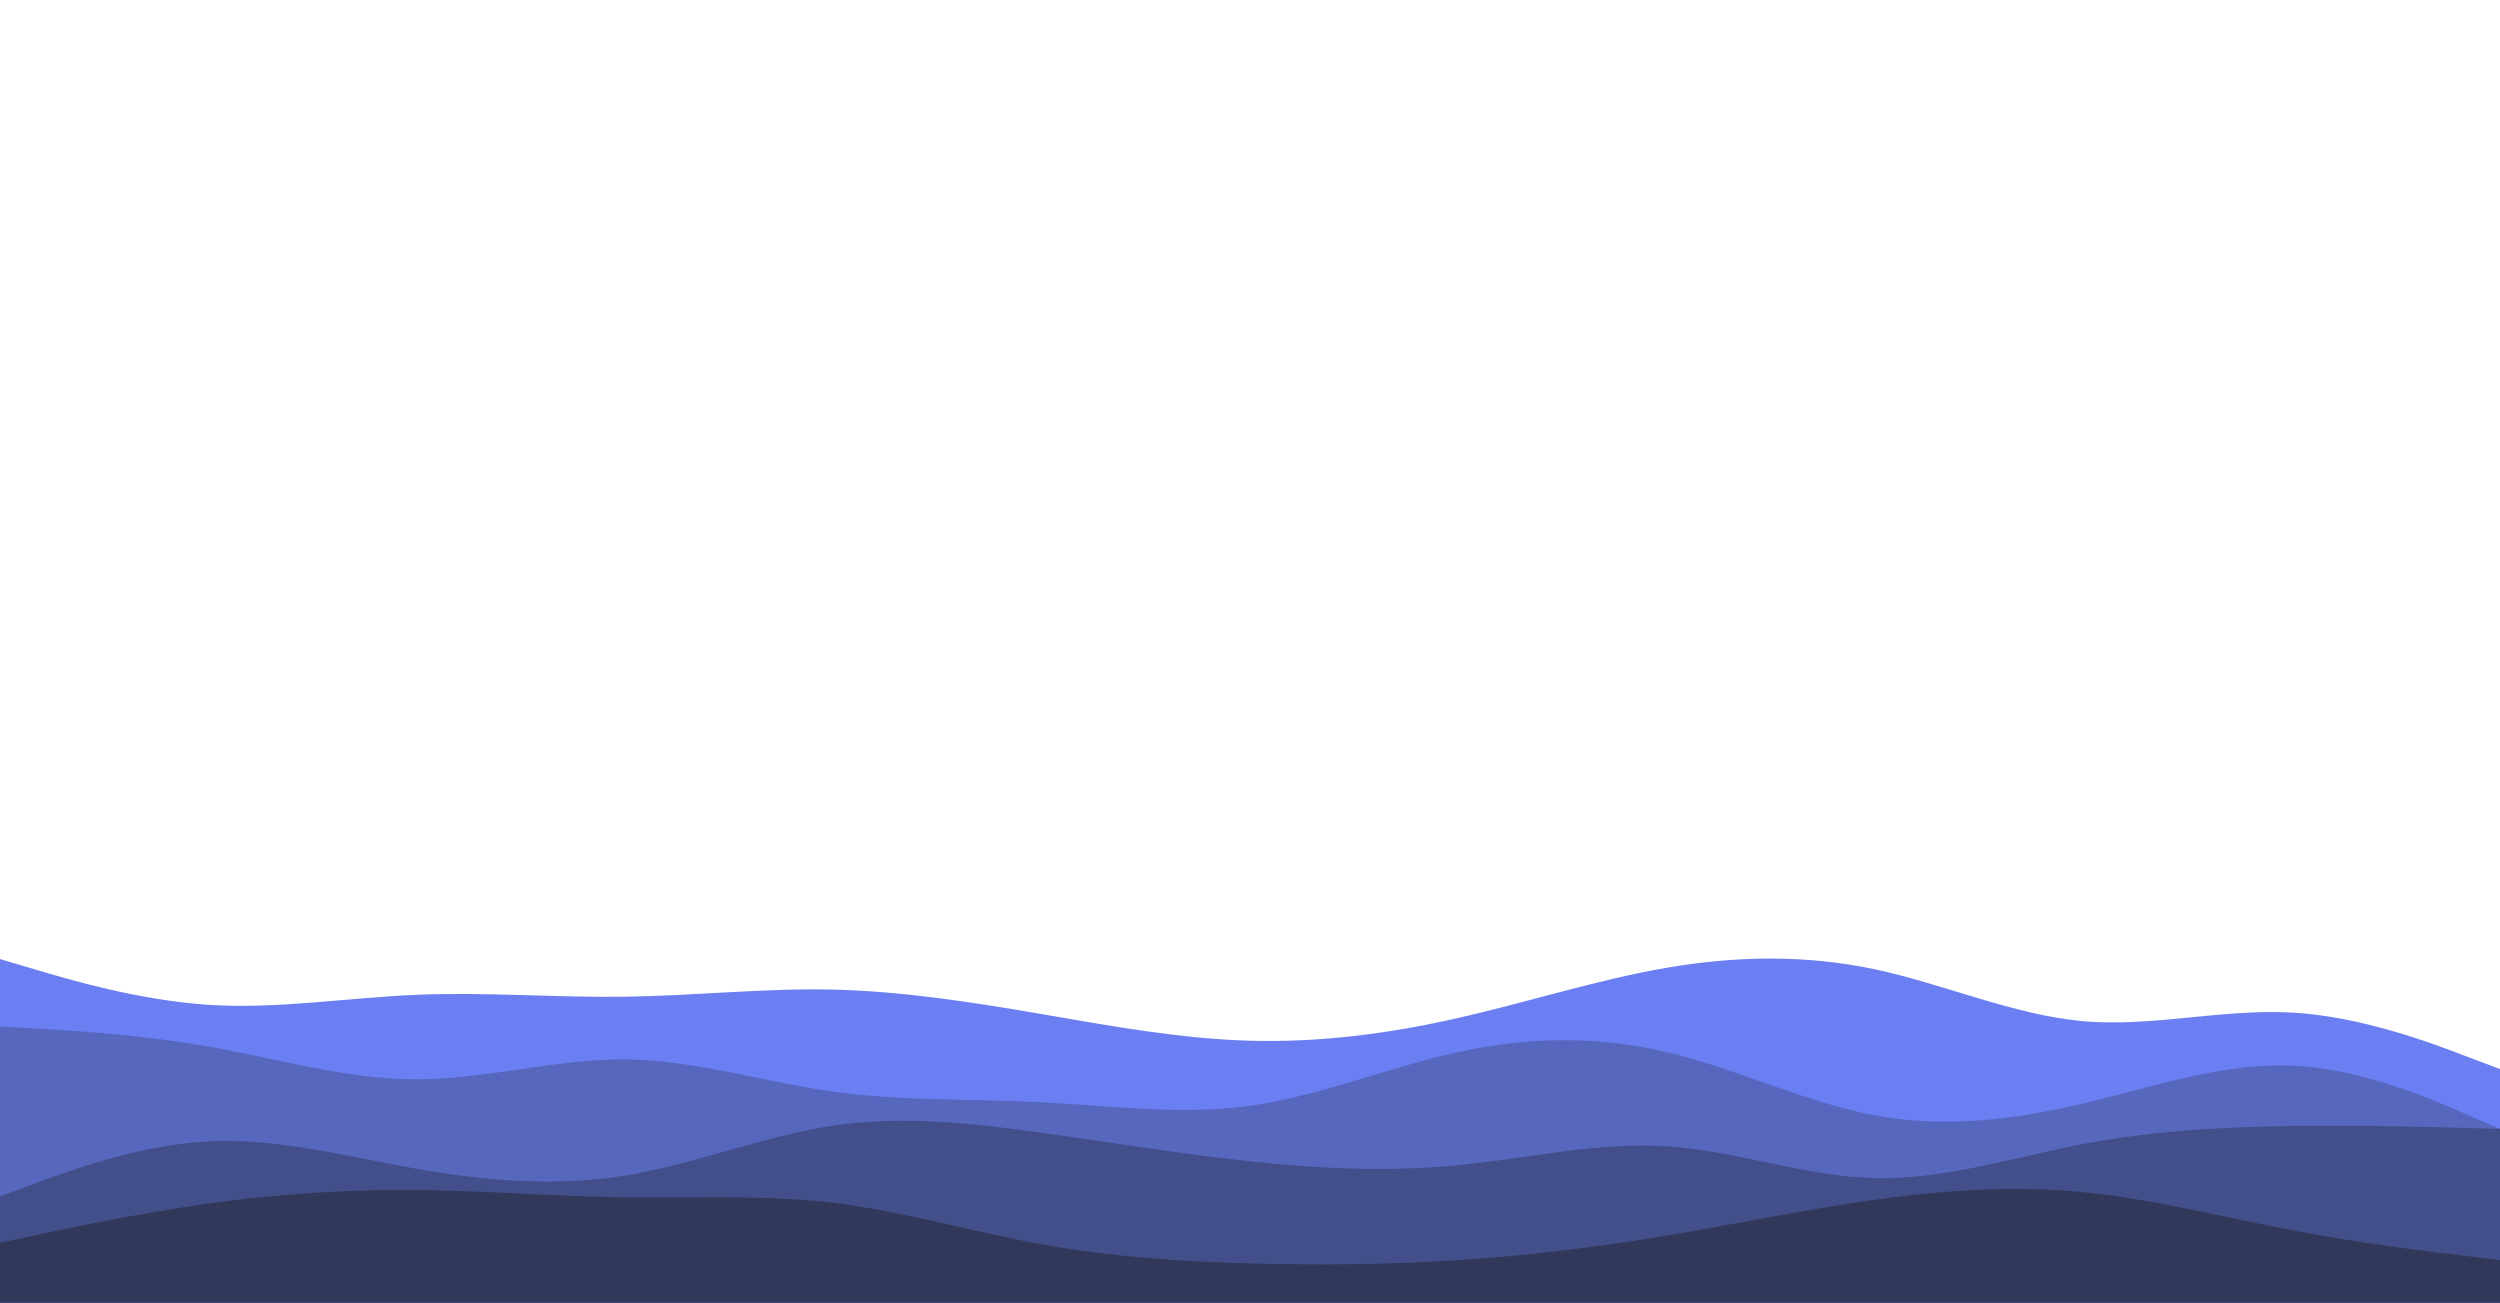 <svg width="1236" height="644" viewBox="0 0 1236 644" fill="none" xmlns="http://www.w3.org/2000/svg">
<g clip-path="url(#clip0_42_251)">
<path d="M0 474.175L17.167 479.231C34.333 484.383 68.667 494.497 103 496.786C137.333 498.981 171.667 493.256 206 491.825C240.333 490.394 274.667 493.256 309 492.779C343.333 492.302 377.667 488.486 412 489.249C446.333 490.108 480.667 495.451 515 501.366C549.333 507.281 583.667 513.578 618 514.532C652.333 515.486 686.667 511.098 721 503.274C755.333 495.451 789.667 484.383 824 478.468C858.333 472.553 892.667 471.98 927 479.231C961.333 486.578 995.667 501.843 1030 504.896C1064.33 507.854 1098.67 498.695 1133 500.603C1167.33 502.511 1201.67 515.486 1218.83 522.069L1236 528.557V644.954H1218.83C1201.67 644.954 1167.33 644.954 1133 644.954C1098.67 644.954 1064.33 644.954 1030 644.954C995.667 644.954 961.333 644.954 927 644.954C892.667 644.954 858.333 644.954 824 644.954C789.667 644.954 755.333 644.954 721 644.954C686.667 644.954 652.333 644.954 618 644.954C583.667 644.954 549.333 644.954 515 644.954C480.667 644.954 446.333 644.954 412 644.954C377.667 644.954 343.333 644.954 309 644.954C274.667 644.954 240.333 644.954 206 644.954C171.667 644.954 137.333 644.954 103 644.954C68.667 644.954 34.333 644.954 17.167 644.954H0V474.175Z" fill="#6B7FF2"/>
<path d="M0 507.567L17.167 508.521C34.333 509.476 68.667 511.384 103 517.394C137.333 523.5 171.667 533.614 206 533.614C240.333 533.614 274.667 523.5 309 523.787C343.333 524.073 377.667 534.949 412 539.72C446.333 544.49 480.667 543.154 515 544.967C549.333 546.684 583.667 551.455 618 546.684C652.333 541.914 686.667 527.603 721 520.161C755.333 512.624 789.667 512.052 824 520.161C858.333 528.271 892.667 545.063 927 551.455C961.333 557.847 995.667 553.649 1030 545.54C1064.33 537.43 1098.67 525.409 1133 526.84C1167.33 528.271 1201.67 543.154 1218.83 550.692L1236 558.133V644.954H1218.83C1201.67 644.954 1167.33 644.954 1133 644.954C1098.67 644.954 1064.33 644.954 1030 644.954C995.667 644.954 961.333 644.954 927 644.954C892.667 644.954 858.333 644.954 824 644.954C789.667 644.954 755.333 644.954 721 644.954C686.667 644.954 652.333 644.954 618 644.954C583.667 644.954 549.333 644.954 515 644.954C480.667 644.954 446.333 644.954 412 644.954C377.667 644.954 343.333 644.954 309 644.954C274.667 644.954 240.333 644.954 206 644.954C171.667 644.954 137.333 644.954 103 644.954C68.667 644.954 34.333 644.954 17.167 644.954H0V507.567Z" fill="#5667BD"/>
<path d="M0 591.526L17.167 585.134C34.333 578.837 68.667 566.052 103 564.335C137.333 562.617 171.667 571.777 206 577.883C240.333 583.893 274.667 586.756 309 581.222C343.333 575.593 377.667 561.663 412 556.511C446.333 551.455 480.667 555.271 515 560.041C549.333 564.812 583.667 570.536 618 574.162C652.333 577.883 686.667 579.409 721 576.07C755.333 572.731 789.667 564.526 824 566.72C858.333 568.914 892.667 581.699 927 582.462C961.333 583.225 995.667 572.158 1030 565.575C1064.33 559.087 1098.67 557.179 1133 556.702C1167.33 556.225 1201.67 557.179 1218.83 557.656L1236 558.133V644.954H1218.83C1201.67 644.954 1167.33 644.954 1133 644.954C1098.67 644.954 1064.33 644.954 1030 644.954C995.667 644.954 961.333 644.954 927 644.954C892.667 644.954 858.333 644.954 824 644.954C789.667 644.954 755.333 644.954 721 644.954C686.667 644.954 652.333 644.954 618 644.954C583.667 644.954 549.333 644.954 515 644.954C480.667 644.954 446.333 644.954 412 644.954C377.667 644.954 343.333 644.954 309 644.954C274.667 644.954 240.333 644.954 206 644.954C171.667 644.954 137.333 644.954 103 644.954C68.667 644.954 34.333 644.954 17.167 644.954H0V591.526Z" fill="#434F8A"/>
<path d="M0 614.424L17.167 610.798C34.333 607.077 68.667 599.826 103 595.056C137.333 590.286 171.667 587.996 206 588.377C240.333 588.664 274.667 591.526 309 592.003C343.333 592.48 377.667 590.572 412 594.674C446.333 598.872 480.667 608.985 515 615.187C549.333 621.388 583.667 623.678 618 624.632C652.333 625.586 686.667 625.205 721 623.01C755.333 620.816 789.667 616.618 824 610.894C858.333 605.169 892.667 597.918 927 593.148C961.333 588.377 995.667 586.088 1030 589.427C1064.33 592.766 1098.67 601.734 1133 608.222C1167.33 614.71 1201.67 618.908 1218.83 620.911L1236 623.01V644.954H1218.83C1201.67 644.954 1167.33 644.954 1133 644.954C1098.67 644.954 1064.33 644.954 1030 644.954C995.667 644.954 961.333 644.954 927 644.954C892.667 644.954 858.333 644.954 824 644.954C789.667 644.954 755.333 644.954 721 644.954C686.667 644.954 652.333 644.954 618 644.954C583.667 644.954 549.333 644.954 515 644.954C480.667 644.954 446.333 644.954 412 644.954C377.667 644.954 343.333 644.954 309 644.954C274.667 644.954 240.333 644.954 206 644.954C171.667 644.954 137.333 644.954 103 644.954C68.667 644.954 34.333 644.954 17.167 644.954H0V614.424Z" fill="#323859"/>
</g>
<defs>
<clipPath id="clip0_42_251">
<rect width="1236" height="644" fill="white"/>
</clipPath>
</defs>
</svg>

